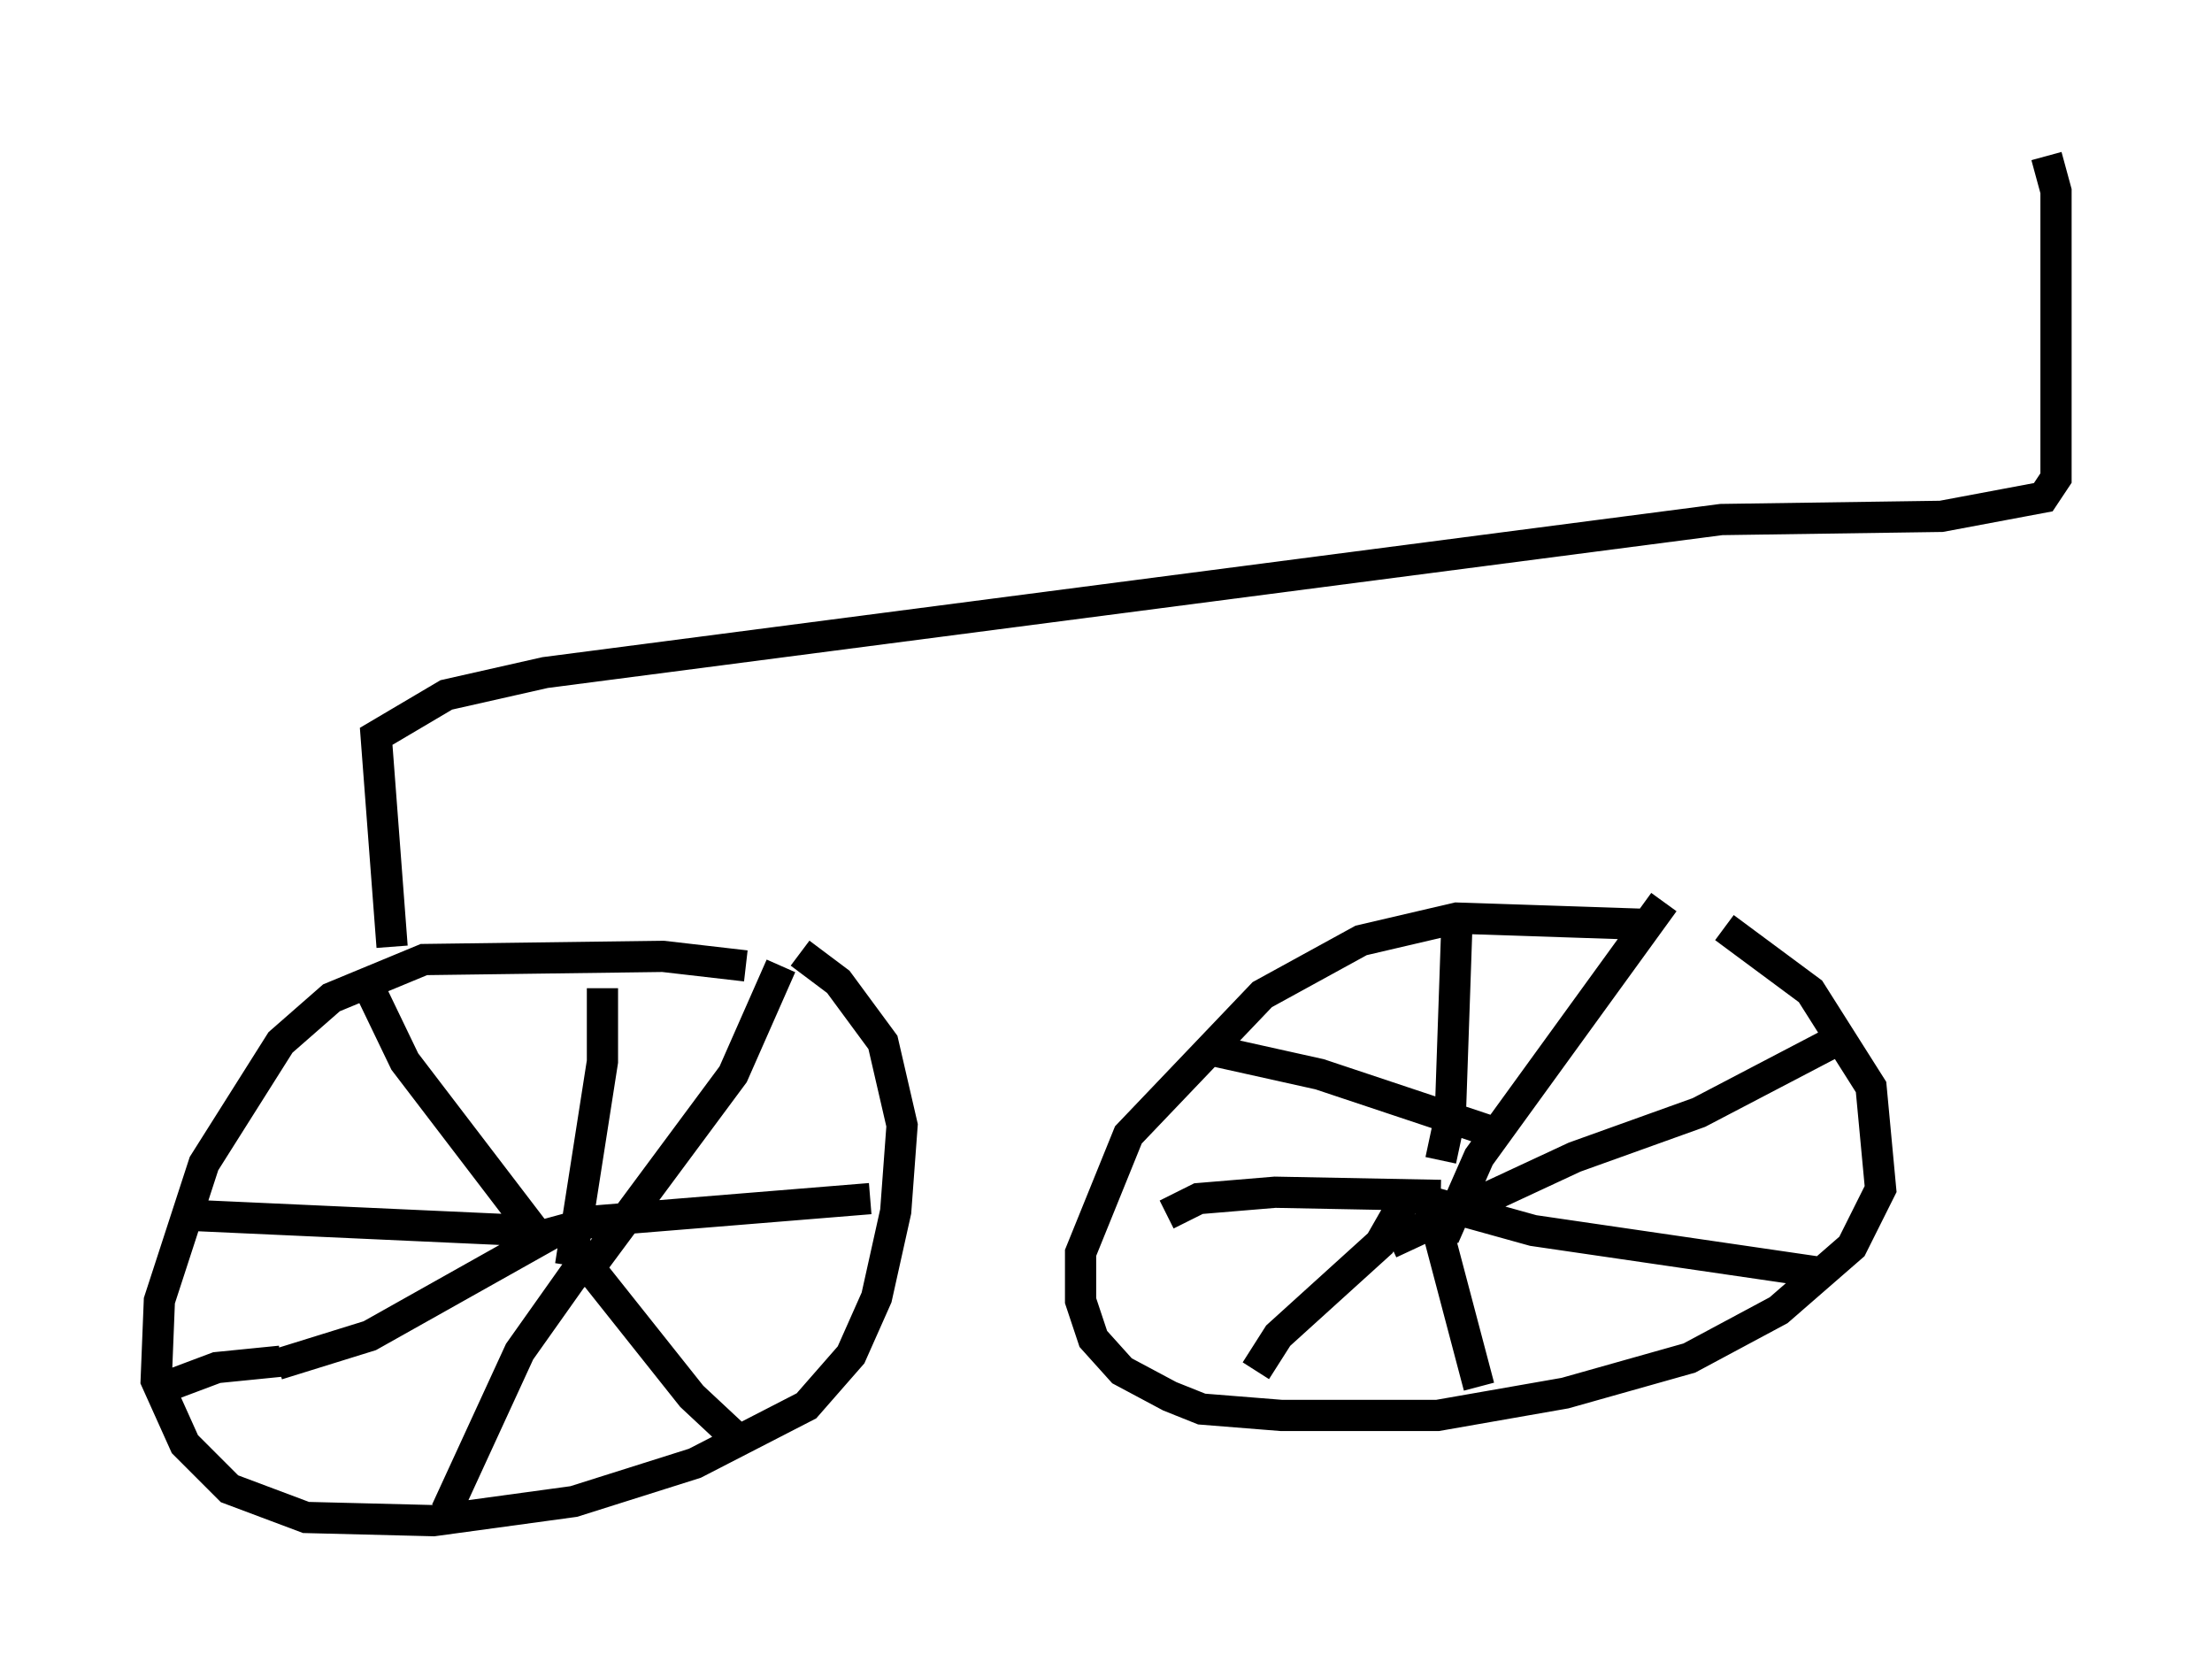 <?xml version="1.0" encoding="utf-8" ?>
<svg baseProfile="full" height="53.692" version="1.1" width="70.842" xmlns="http://www.w3.org/2000/svg" xmlns:ev="http://www.w3.org/2001/xml-events" xmlns:xlink="http://www.w3.org/1999/xlink"><defs /><rect fill="white" height="53.692" width="70.842" x="0" y="0" /><path d="M25.111, 31.644 m-1.225, -0.715 l-2.654, -0.306 -7.656, 0.102 l-2.96, 1.225 -1.633, 1.429 l-2.45, 3.879 -1.429, 4.39 l-0.102, 2.552 0.919, 2.042 l1.429, 1.429 2.45, 0.919 l4.083, 0.102 4.492, -0.613 l3.879, -1.225 3.573, -1.838 l1.429, -1.633 0.817, -1.838 l0.613, -2.756 0.204, -2.756 l-0.613, -2.654 -1.429, -1.94 l-1.225, -0.919 m-13.986, 0.715 l1.327, 2.756 4.288, 5.615 m2.042, -7.963 l0.0, 2.348 -1.021, 6.533 m6.738, -9.596 l-1.531, 3.471 -4.39, 5.921 l0.306, 0.0 m8.473, -1.94 l-8.779, 0.715 -2.246, 0.613 m2.144, 1.021 l3.165, 3.981 1.531, 1.429 m-4.696, -5.615 l-0.613, 0.306 -1.735, 2.45 l-2.348, 5.104 m3.369, -8.881 l-5.819, 3.267 -2.96, 0.919 m0.102, -0.102 l-2.042, 0.204 -1.633, 0.613 m11.536, -5.002 l-11.229, -0.51 m47.163, -9.29 l-6.125, -0.204 -3.063, 0.715 l-3.165, 1.735 -4.288, 4.492 l-1.531, 3.777 0.0, 1.531 l0.408, 1.225 0.919, 1.021 l1.531, 0.817 1.021, 0.408 l2.552, 0.204 5.002, 0.0 l4.083, -0.715 3.981, -1.123 l2.858, -1.531 2.348, -2.042 l0.919, -1.838 -0.306, -3.267 l-1.94, -3.063 -2.756, -2.042 m-8.575, 0.102 l-0.204, 5.921 -0.306, 1.429 m7.146, -8.269 l-5.921, 8.167 -1.123, 2.552 m12.658, -6.329 l-4.492, 2.348 -3.981, 1.429 l-5.921, 2.756 m2.858, 4.594 l-1.429, -5.41 m-5.717, 4.9 l0.715, -1.123 3.267, -2.96 l0.817, -1.429 m-7.656, 0.51 l1.021, -0.51 2.45, -0.204 l5.308, 0.102 m-7.554, -4.696 l3.675, 0.817 5.819, 1.94 m-2.654, 2.042 l3.675, 1.021 9.086, 1.327 m-45.632, -10.413 l-0.51, -6.738 2.246, -1.327 l3.165, -0.715 37.669, -4.9 l7.044, -0.102 3.267, -0.613 l0.408, -0.613 0.0, -9.188 l-0.306, -1.123 " fill="none" stroke="black" stroke-width="1" /></svg>